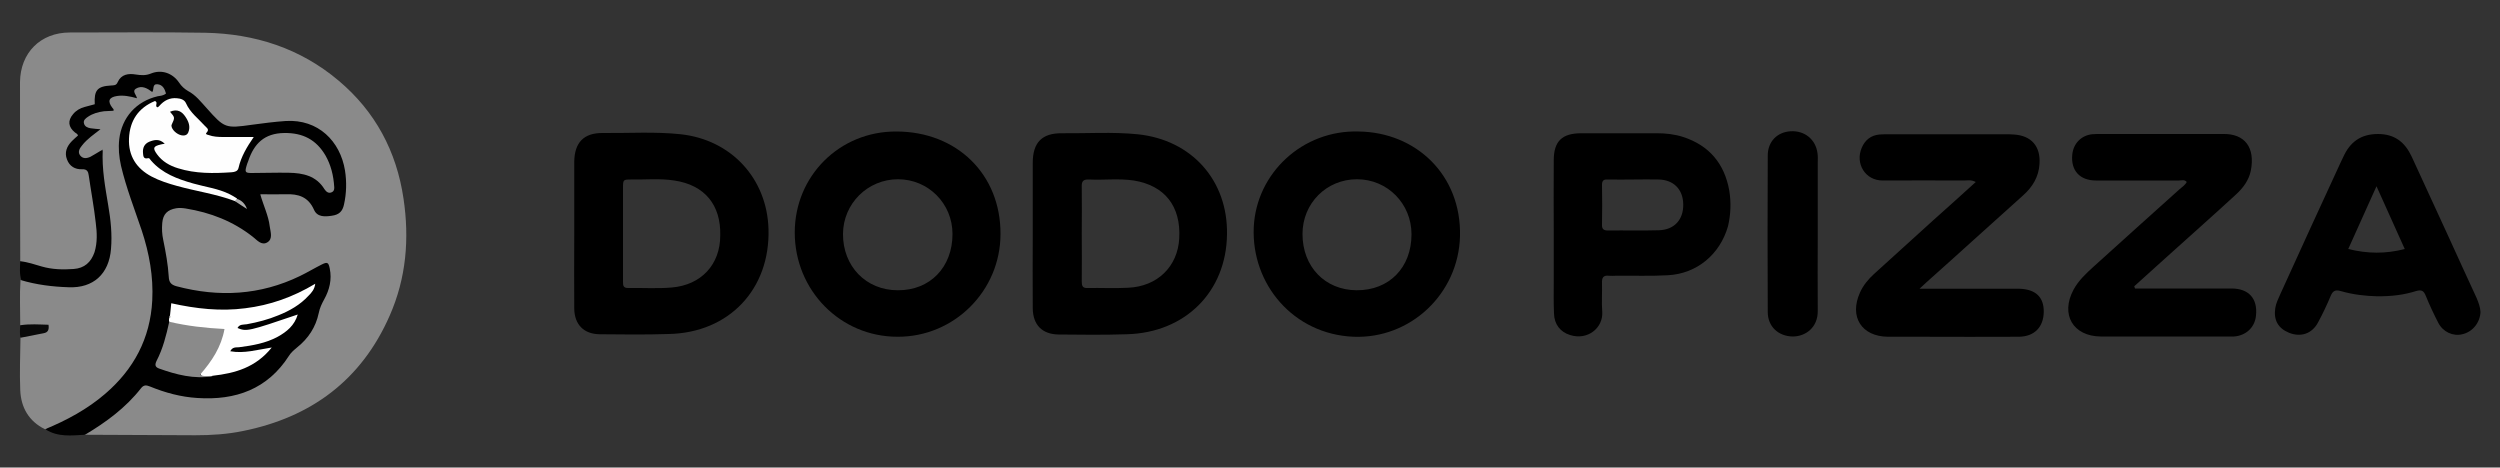 <?xml version="1.0" encoding="utf-8"?>
<!-- Generator: Adobe Illustrator 22.0.1, SVG Export Plug-In . SVG Version: 6.00 Build 0)  -->
<svg version="1.1" id="Layer_1" xmlns="http://www.w3.org/2000/svg" xmlns:xlink="http://www.w3.org/1999/xlink" x="0px" y="0px"
	 viewBox="0 0 1000 187" style="enable-background:new 0 0 1000 187;" xml:space="preserve">
<rect x="0" y="0" width="1000" height="187" fill="#333333" stroke="none"/>
<style type="text/css">
	.st0{fill:#8A8A8A;}
	.st1{fill:#090909;}
	.st2{fill:#FEFEFE;}
	.st3{fill:#FFFFFF;}
	.st4{fill:#A9A9A9;}
	.st5{fill:#060606;}
</style>
<g>
	<path class="st0" d="M8.1,104.5C8,80.6,8,56.8,8,32.9C8.1,21.1,16.2,13,27.9,13C46,13,64,12.8,82.1,13.1c19.9,0.4,38,6.2,53.4,19.2
		c14.6,12.3,23.1,28.2,25.9,47.1c2.4,16.1,1.1,31.8-5.5,46.8c-11.3,25.8-31.4,40.7-58.7,46.2c-6.3,1.3-12.7,1.7-19.1,1.7
		c-14.8-0.1-29.6-0.1-44.3-0.2c-0.3-2,1.4-2.2,2.5-2.9c6.8-4.2,13.2-8.9,18.1-15.4c2-2.5,4.2-2.9,7.1-1.7c5.3,2.1,10.8,3.5,16.5,3.9
		c14.8,1.2,27.2-2.8,36-15.5c0.6-0.8,1.1-1.8,1.9-2.3c8.1-5.8,10.1-15.1,13.7-23.5c0.2-0.4,0.3-0.8,0.4-1.2c0.5-2.6,2.4-5.7,0-7.6
		c-2.2-1.8-4.4,1.1-6.3,2.1c-15.9,8.5-32.6,10.4-50,6.5c-6.1-1.3-6.7-1.9-7.4-7.9c-0.7-5.4-2.2-10.6-2.4-16
		c-0.2-8.1,3.4-11.3,11.3-9.9c9.1,1.6,17.5,4.8,25,10.2c1,0.7,2,1.6,3.1,2.2c2.5,1.3,3.9,0.6,3.6-2.3c-0.3-3.3-1.1-6.4-2.2-9.5
		c-2-5.6-1.3-6.4,4.7-6.5c2,0,4,0,6,0c4.6-0.1,8.4,1.4,10.7,5.7c1.5,2.7,3.9,3.2,6.6,2.7c2.6-0.5,3.9-2.5,4.1-4.8
		c1-8.4,0.5-16.5-5.2-23.4c-3.6-4.3-8.1-6.6-13.6-6.8c-6-0.3-11.9,0.3-17.8,1.3c-7.2,1.2-13.1,0-17.5-6.4c-3.6-5.2-9.5-8-13.6-12.8
		c-0.3-0.3-0.7-0.5-1.1-0.7c-3.6-2-17-0.4-20.1,2.4c-0.6,0.6-1.3,1.2-2.1,1.3c-3.9,0.4-6.9,1.7-7,6.3c0,1.3-1.6,1.5-2.6,1.9
		c-1.6,0.6-3.3,1-4.6,2.1c-2,1.8-3.2,3.9-1.1,6.2c1.9,2.1,1.2,3.5-0.4,5.4c-3.6,4.4-2.5,7.8,3,9.3c2.3,0.6,3.5,2,3.7,4.1
		c1.1,8.4,3.4,16.7,3,25.3c-0.4,9-4.2,12.8-13.2,12.9C20,108.8,13.7,107.9,8.1,104.5z"/>
	<path d="M8.1,104.5c3,0.3,5.8,1.3,8.6,2.1c4.2,1.2,8.4,1.3,12.7,1c4.4-0.3,7-2.7,8.4-6.7C39,97,38.8,93,38.3,89.1
		c-0.7-6.3-1.9-12.6-2.8-18.9c-0.2-1.6-0.7-2.6-2.7-2.5c-2.8,0.1-5-1.2-6-3.9c-1.1-2.8-0.1-5.3,2-7.4c0.8-0.8,1.6-1.5,2.4-2.2
		c-0.2-0.7-0.8-0.9-1.2-1.2c-2.7-2.2-3-4.7-0.8-7.3c1.2-1.5,2.8-2.4,4.6-2.9c1.4-0.4,2.7-0.7,4.1-1.1c-0.3-5.6,1-7.2,6.5-7.5
		c1.1-0.1,2.1,0.1,2.7-1.4c1.4-3.1,4.3-3.5,7.2-3c2.1,0.3,3.9,0.5,6.1-0.4c4.2-1.7,8.6-0.2,11.2,3.6c1,1.5,2.1,2.5,3.6,3.4
		c3.1,1.6,5.2,4.4,7.5,6.9c7.1,8,7.5,8.1,18.1,6.6c4.5-0.6,9-1.2,13.5-1.5c13-0.8,21.8,8.1,23.7,19.8c0.7,4.5,0.6,9.1-0.4,13.6
		c-0.6,2.8-2,4.1-4.9,4.5c-2.7,0.4-5.8,0.6-7.1-2.4c-2.3-5.2-6.3-6.4-11.4-6.2c-3.2,0.1-6.5,0-10.1,0c1.3,4.6,3.3,8.6,3.8,12.9
		c0.3,2.2,1.3,4.9-0.9,6.3c-2.4,1.5-4.2-0.9-5.9-2.2c-7.9-6.2-16.9-9.7-26.8-11.3c-1.3-0.2-2.5-0.3-3.8-0.1
		c-3.5,0.6-5.3,2.3-5.6,5.9c-0.2,2.3-0.1,4.5,0.4,6.8c1,4.9,1.9,9.8,2.2,14.7c0.1,2.2,0.9,3.2,3.1,3.8c17,4.5,33.5,3.6,49.4-4.1
		c2.9-1.4,5.7-3.1,8.7-4.6c2.2-1.1,2.7-0.9,3.2,1.6c0.9,4.4-0.1,8.5-2.2,12.3c-1,1.8-1.8,3.5-2.2,5.5c-1.2,5.7-4.2,10.2-8.7,13.8
		c-1.2,1-2.4,2-3.2,3.3c-8.6,13.4-21.4,17.9-36.6,16.9c-6.6-0.4-12.9-2.1-19-4.6c-1.5-0.6-2.5-0.7-3.6,0.7
		c-6.1,7.8-14,13.6-22.4,18.6c-5.4,0.3-10.8,1-15.7-2.1c1.4-2.5,4-3,6.3-4.1c11.5-5.7,21.6-12.9,28.5-24.2c5.3-8.8,7.3-18.4,7-28.5
		c-0.2-10.4-3.2-20.1-6.7-29.7c-3.1-8.6-6.6-17.3-6.4-26.7c0.2-10.4,4.8-17,14.7-20.6c0.9-0.3,2-0.4,2.7-1.9
		c-2.4,0.7-4.5,1.2-6.7,0.6c-0.4-0.1-1.1,0.1-1.1,0.5c-0.7,4.6-4.2,2.4-6.6,2.7c-2.1,0.2-4.7-0.3-3.6,3.4c0.6,2.1-1.1,2.3-2.5,2.5
		c-2,0.3-4,0.4-5.8,1.3c-0.9,0.4-2,0.8-1.9,2c0.1,1,1.1,1.1,1.9,1.4c1.2,0.4,2.9,0.1,3.2,1.6c0.3,1.7-1.4,2.2-2.5,3.1
		c-0.4,0.3-1,0.6-1.4,1c-1.4,1.5-4.4,2.8-3.3,4.9c1.2,2.4,3.5-0.1,5.1-0.7c2.2-0.8,3.1,0.3,3.1,2.1c0.2,11.9,4.1,23.5,3.7,35.5
		c-0.4,12.8-8.3,19.7-21.2,18.1c-3.9-0.5-7.9-0.5-11.8-1.6c-1.6-0.4-3.4-0.6-4.4-2.2C7.7,109.5,8,107,8.1,104.5z"/>
	<path d="M455,53.7c-10.1-1-20.2-0.3-30.2-0.4c-8-0.1-11.7,3.7-11.7,11.8c0,9.5,0,19,0,28.5c0,9.9-0.1,19.9,0,29.8
		c0.1,6.6,3.8,10.3,10.3,10.4c9.1,0.1,18.2,0.2,27.3-0.1c23.4-0.6,39.8-17,40.1-39.9C491.2,72.2,476.7,55.9,455,53.7z M471.7,95.3
		c-0.6,11.3-8.7,19.3-20.5,19.8c-5.4,0.3-10.8,0-16.2,0.1c-2,0.1-2.3-0.9-2.3-2.6c0.1-6.4,0-12.8,0-19.2c0-6.2,0.1-12.5,0-18.7
		c-0.1-2.2,0.6-3,2.9-2.9c5.9,0.3,11.9-0.5,17.9,0.4C465.9,74.2,472.4,82.5,471.7,95.3z"/>
	<path d="M307.4,91.6c-0.6-20.2-14.9-35.7-35.1-37.9c-10.3-1.1-20.7-0.4-31.1-0.5c-7.7-0.1-11.4,3.8-11.5,11.5c0,9.7,0,19.3,0,29
		c0,9.9-0.1,19.9,0,29.8c0.1,6.3,3.8,10.1,10.1,10.2c9.2,0.1,18.5,0.2,27.7-0.1C291.7,133.1,308.1,115.6,307.4,91.6z M268.7,115
		c-5.8,0.5-11.6,0.1-17.5,0.2c-1.9,0-2-1-2-2.5c0-6.5,0-13.1,0-19.6c0-6,0-11.9,0-17.9c0-3.3,0.1-3.4,3.1-3.4
		c5.8,0.1,11.7-0.5,17.4,0.4c12.2,1.8,18.7,9.8,18.4,22C288.1,105.8,280.5,114,268.7,115z"/>
	<path d="M543.5,52.6c-22.4-0.7-41,16.6-42,38.3c-1,22.8,15.9,42.8,39.9,43.8c22.8,0.9,42-17.2,42.6-40.2
		C584.6,70,566.4,52.9,543.5,52.6z M542.6,116.1c-12.6-0.1-21.6-9.4-21.6-22.5c0-12.3,9.6-21.9,21.8-21.9c12.2,0,21.8,9.8,21.8,22
		C564.6,107.1,555.6,116.2,542.6,116.1z"/>
	<path d="M358.5,52.6c-22.7-0.1-40.6,17.8-40.6,40.4c0,23.1,18.2,41.7,41.1,41.7c22.7,0.1,41.2-18.4,41.2-41.1
		C400.3,69.8,382.8,52.6,358.5,52.6z M359.1,116.1c-12.7,0-22-9.6-21.9-22.6c0.1-12.1,9.9-21.8,22-21.8c12.1,0,21.8,9.7,21.8,21.9
		C381,106.9,372,116.2,359.1,116.1z"/>
	<path d="M790.3,72.8c-1.9-1-3.3-0.6-4.7-0.6c-10.8,0-21.6-0.1-32.4,0c-7.2,0.1-11.2-6.9-8.5-13.1c1.3-3.1,3.7-5,7.1-5.3
		c1.3-0.1,2.6-0.1,3.8-0.1c15.4,0,30.7,0,46.1,0c1.3,0,2.6,0,3.8,0.1c7,0.4,10.8,4.7,10.3,11.8c-0.3,5.1-2.8,9.2-6.5,12.5
		c-6.3,5.7-12.7,11.4-19,17.1c-6.5,5.9-13.1,11.8-19.7,17.7c-0.7,0.6-1.4,1.3-2.8,2.6c2.3,0,3.7,0,5,0c10.8,0,21.6,0,32.4,0
		c0.9,0,1.7,0,2.6,0c6.5,0.2,9.8,3.4,9.7,9.3c-0.1,6-3.7,9.8-9.9,9.9c-13.1,0.1-26.2,0-39.2,0c-4.4,0-8.8,0-13.2,0
		c-10.6-0.1-15.6-8-11.2-17.7c1.3-2.9,3.3-5.3,5.6-7.4c7.9-7.2,15.8-14.3,23.7-21.5C779,83,784.5,78.1,790.3,72.8z"/>
	<path d="M854,115.4c1.4,0,2.7,0,4.1,0c11.5,0,23,0,34.5,0c6.9,0,10.5,4,9.8,10.8c-0.4,4.4-3.5,7.6-7.9,8.3
		c-1.3,0.2-2.6,0.1-3.8,0.1c-16.5,0-33,0-49.5,0c-0.3,0-0.6,0-0.9,0c-11.1-0.1-16.2-8.8-10.9-18.7c2-3.7,5-6.5,8.1-9.3
		c11.4-10.3,22.8-20.6,34.2-30.8c1-0.9,2.3-1.7,3-3c-0.9-1.1-2.1-0.6-3.1-0.6c-11.1,0-22.2,0-33.2,0c-6.5,0-10.1-4-9.5-10.3
		c0.4-4.4,3.5-7.7,7.9-8.2c1.1-0.1,2.3-0.1,3.4-0.1c15.6,0,31.3,0,46.9,0c0.7,0,1.4,0,2.1,0c8.7-0.2,13,5.4,11.1,14.8
		c-0.8,3.7-3,6.7-5.8,9.3c-4.6,4.2-9.2,8.4-13.9,12.6c-9,8.1-18,16.1-26.9,24.2C853.8,114.8,853.9,115.1,854,115.4z"/>
	<path d="M691.7,76.2c-1.9-10.7-8-18-18.4-21.4c-3.4-1.1-6.9-1.5-10.5-1.5c-10.1,0-20.2,0-30.3,0c-7.7,0-11,3.2-11,10.8
		c-0.1,9.8,0,19.6,0,29.4v18.7c0,4.4-0.1,8.8,0.1,13.2c0.1,4.3,2.5,7.4,6.4,8.6c7.2,2.3,13.3-3,12.9-9.2c-0.3-3.8,0-7.7-0.1-11.5
		c-0.1-2.1,0.4-3.3,2.8-3c0.9,0.1,1.7,0,2.6,0c7-0.1,13.9,0.2,20.9-0.2c11.7-0.6,20.9-8.4,24.1-19.6C692.3,85.8,692.5,81,691.7,76.2
		z M663.6,92.1c-6.8,0.2-13.6,0-20.4,0.1c-1.9,0-2.5-0.7-2.4-2.5c0.1-5.2,0.1-10.5,0-15.7c0-1.6,0.5-2.3,2.2-2.2
		c3.5,0.1,7.1,0,10.6,0c3.3,0,6.5-0.1,9.8,0c6,0.1,9.8,3.9,9.9,9.9C673.4,87.9,669.7,91.9,663.6,92.1z"/>
	<path class="st0" d="M8.2,112c6.3,1.9,12.8,2.7,19.3,2.9c9.8,0.4,16.1-5.3,16.9-15.3c0.5-5.8-0.1-11.6-1.1-17.4
		c-1.2-7.3-2.6-14.5-2.2-22.4c-1.9,1.1-3.4,2.1-4.9,2.9c-1.5,0.7-3.1,0.9-4.2-0.6c-1-1.4-0.1-2.8,0.8-3.9c2-2.6,4.7-4.4,7.4-6.5
		c-1.3-0.1-2.6-0.2-4-0.4c-1.2-0.2-2.3-0.7-2.6-1.9c-0.4-1.3,0.7-2.1,1.6-2.7c1.9-1.3,4.1-1.9,6.4-2.2c1.3-0.1,2.5-0.1,3.8-0.2
		c0.2-0.5-0.1-0.8-0.4-1.1c-2.1-2.7-1.5-4.3,1.8-4.8c2.5-0.4,5.1,0.1,8,0.9c-0.3-1.4-2-2.8-0.5-3.8c2.4-1.5,4.6-0.2,6.6,1.3
		c0.8-1-0.1-3.3,2.1-3.1c2.1,0.2,2.9,1.9,3.4,3.7c-1.1,0.9-2.2,0.9-3.3,1.1c-8.6,2-14.4,8.5-15.4,17.2c-0.4,3.6-0.1,7,0.7,10.6
		c2.1,8.9,5.4,17.3,8.3,25.9c3,9.1,4.7,18.4,4.2,28c-0.8,15.2-7.4,27.5-18.8,37.3c-7.2,6.2-15.4,10.6-24.1,14.2
		c-6.5-3.2-9.6-8.7-9.9-15.6c-0.3-7,0-14.1,0.1-21.1c2.5-2.4,6.2-1.6,9.2-3.5c-3.1-1.7-6.5,0.5-9.3-1.4C8.1,124,7.8,118,8.2,112z"/>
	<path d="M990.6,119.1c-3.9-8.4-7.7-16.8-11.5-25.1c-4.8-10.4-9.6-20.9-14.4-31.3c-2.7-5.8-6.8-9.1-13.5-9.1
		c-6.9,0-11.2,3.2-13.9,9.2c-0.4,0.8-0.7,1.5-1.1,2.3c-8.1,17.5-16.1,35-24.1,52.6c-0.8,1.8-1.7,3.6-2,5.6c-0.7,4.7,1.1,8,5.5,9.8
		c4.7,1.9,9.2,0.4,11.6-4.1c1.9-3.5,3.6-7.1,5.1-10.7c0.8-1.9,1.8-2.5,3.9-1.9c5.1,1.5,10.3,2,14.3,2.1c6.3,0.1,11.2-0.6,16-2.1
		c2.1-0.6,3-0.1,3.8,1.9c1.5,3.7,3.2,7.3,5,10.8c1.9,3.7,5.9,5.5,9.6,4.6c4.1-0.9,7.1-4.6,7.3-8.9
		C992.1,122.8,991.4,121,990.6,119.1z M939.3,99.6c3.7-8.3,7.4-16.4,11.3-25.1c3.9,8.7,7.5,16.7,11.3,25.1
		C954.2,101.6,947,101.5,939.3,99.6z"/>
	<path d="M727.1,93.7c0,10.2-0.1,20.4,0,30.6c0.1,6.8-5,10.3-10,10.3c-5.8-0.1-10-4-10-9.8c-0.1-20.9-0.1-41.7,0-62.6
		c0-5.6,3.8-9.4,9.2-9.7c5.6-0.3,10,3.3,10.7,8.8c0.2,1.3,0.1,2.5,0.1,3.8C727.1,74.7,727.1,84.2,727.1,93.7z"/>
	<path class="st1" d="M8.1,130.1c3.8-0.6,7.6-0.3,11.3-0.2c0.3,2-0.2,3.1-2,3.4c-3.1,0.6-6.1,1.2-9.2,1.8
		C7.8,133.4,8,131.7,8.1,130.1z"/>
	<path class="st2" d="M93.9,80.4c-7.5-2.8-15.4-3.9-23-6c-3.6-1-7.1-2.1-10.3-3.8c-6-3.2-9.3-8.2-9-15.2c0.3-7.2,3.8-12.3,10.4-15
		c1.3,0.6,0,1.6,0.7,2.4c0.4,0.3,0.7-0.1,1-0.4c1.9-2.2,4.2-3.4,7.1-3.1c1.5,0.1,3,0.6,3.6,2c1.7,3.8,4.9,6.1,7.6,9.1
		c0.7,0.8,1.9,1.3,0.6,2.7c-0.6,0.6,0.4,0.8,0.8,0.9c1.9,0.7,3.9,0.8,5.9,0.8c4,0,7.9,0,12.2,0c-2.7,3.9-5.1,7.9-6.1,12.4
		c-0.3,1.3-1.5,1.6-2.7,1.7c-7.3,0.5-14.5,0.6-21.5-1.6c-3.3-1-6.3-2.7-8.4-5.6c-1.8-2.5-1.5-3.2,1.5-3.9c0.4-0.1,0.8-0.2,1.6-0.3
		c-2.1-2.1-4.2-1.6-6.2-0.8c-1.9,0.8-2.7,2.4-2.5,4.5c0.1,1.1,0.1,2.5,1.9,2.1c0.8-0.2,0.9,0.5,1.3,0.9c4.5,5.2,10.6,7.4,16.9,9.2
		c4.9,1.4,10,2,14.6,4.3c1,0.5,2,1.1,2.9,1.7C94.9,80.3,94.7,80.7,93.9,80.4z"/>
	<path class="st3" d="M68,126.2c0.2-1.5,0.3-3.1,0.5-4.9c9.9,2.2,19.7,3.3,29.6,2c9.8-1.2,19-4.4,28-9.8c-0.3,2.3-1.5,3.6-2.7,4.8
		c-3.3,3.6-7.5,6-12,7.8c-4.1,1.7-8.3,2.8-12.7,3.6c-1.3,0.2-2.9-0.1-3.7,1.5c3.6,1.5,4.4,1.3,24.1-5.4c-1.3,4.4-4.4,6.9-8,8.9
		c-4.8,2.6-10.1,3.5-15.5,4.2c-1.2,0.1-2.6-0.2-3.5,1.6c5.6,1,10.7-0.6,16.6-1.5c-6.4,8-14.7,10.3-23.6,11.3
		c-0.4,0.1-0.8,0.2-1.2,0.2c-1.2-0.2-2.9,0.7-3.6-0.6c-0.8-1.4,0.5-2.7,1.2-3.8c2-2.9,4.1-5.7,5.4-9.1c1.5-4.1,1.4-4.2-2.7-4.7
		c-4-0.6-8.1-0.9-12.2-1.7c-1.7-0.3-3.4-0.5-4.4-2.1c0-0.5,0-1,0.1-1.4C67.9,126.9,68,126.6,68,126.2z"/>
	<path class="st0" d="M133.7,74.9c0,0.4,0.1,1.5-1,2c-1.3,0.6-2.2-0.2-2.9-1.2c-3.3-5.4-8.6-6.5-14.3-6.6c-5-0.1-9.9,0.1-14.9,0.1
		c-2.5,0-2.7-0.4-2-2.8c0.2-0.7,0.4-1.3,0.7-2c2.3-6.9,6.4-11.1,14.4-11.2c7.5-0.1,12.8,2.7,16.5,9C132.3,65.9,133.4,70,133.7,74.9z
		"/>
	<path class="st0" d="M67.7,128.7c7.2,1.7,14.4,2.5,22.1,2.9c-1.3,7.2-5,12.8-9.8,18.3c1.9,1,3.6,0.2,5.1,0.6
		c-7.5,1.2-14.5-0.6-21.5-3.1c-1.6-0.6-1.7-1.5-1-3C65.2,139.4,66.5,134.1,67.7,128.7z"/>
	<path class="st4" d="M93.9,80.4c0.3-0.3,0.6-0.6,0.8-0.9c1.9,0.6,3.3,1.9,4.1,4.1C97.1,82.5,95.5,81.5,93.9,80.4z"/>
	<path class="st0" d="M68,126.2c0.2,0.4,0.3,0.8-0.2,1.1C67.6,126.9,67.5,126.5,68,126.2z"/>
	<path class="st5" d="M68,44.7c3-1.3,4.8,0,6.1,1.9c1.3,1.9,2.2,4,1.2,6.4c-0.4,0.9-1.1,1.2-2,1.2c-1.8,0-4-1.6-4.6-3.3
		c-0.1-0.4-0.2-0.7,0-1.1C70,47,70,47,68,44.7z"/>
</g>
</svg>
